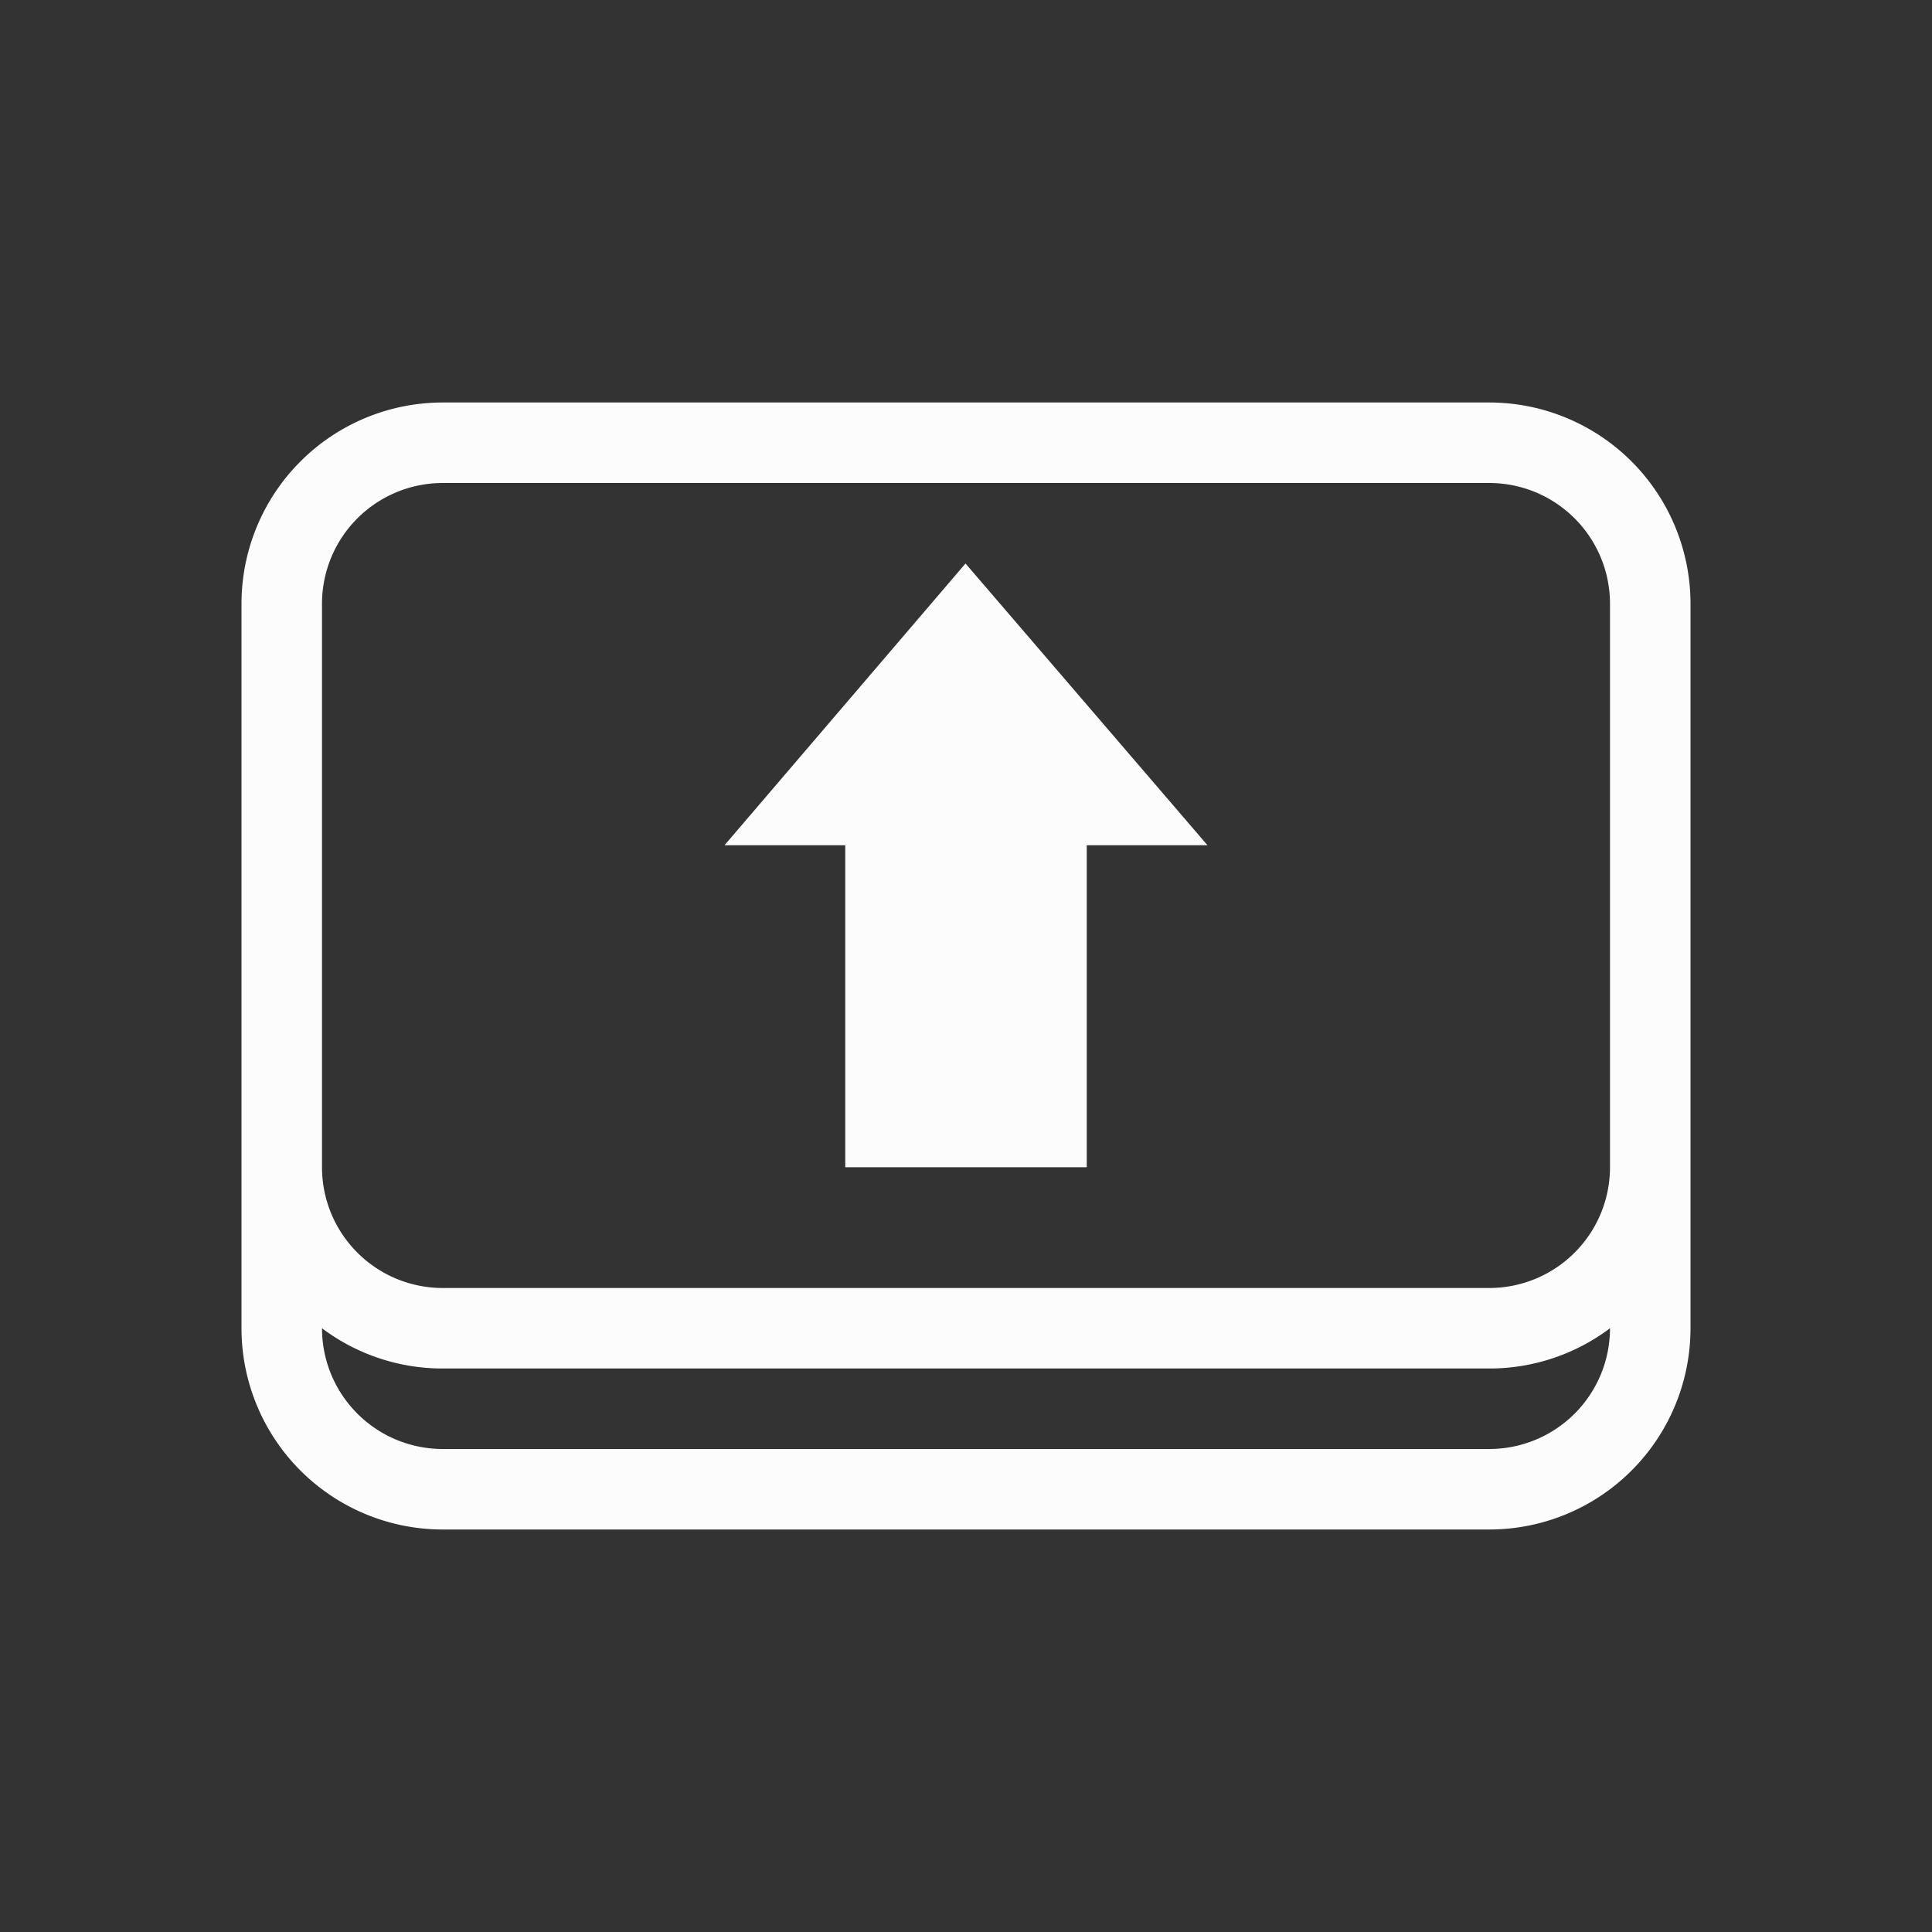 <?xml version="1.0" encoding="UTF-8"?>
<svg xmlns="http://www.w3.org/2000/svg" fill="none" viewBox="0 0 24 24" width="24" height="24">
<rect x="0" y="0" width="24" height="24" fill="#333333" stroke="none"/>
<defs>

</defs>
<g transform="translate(1,1)">
<path fill-rule="evenodd" d="M2 6.5A2.5 2.5 0 0 1 4.5 4h13A2.5 2.5 0 0 1 20 6.5v9a2.5 2.5 0 0 1-2.5 2.5h-13A2.5 2.5 0 0 1 2 15.5v-2zm17 0v7a1.5 1.5 0 0 1-1.5 1.5h-13A1.5 1.5 0 0 1 3 13.5v-7A1.5 1.5 0 0 1 4.5 5h13A1.5 1.5 0 0 1 19 6.5M4.5 16a2.49 2.49 0 0 1-1.5-.5A1.5 1.5 0 0 0 4.5 17h13a1.5 1.5 0 0 0 1.5-1.5 2.49 2.49 0 0 1-1.5.5zm6.494-10L8 9.5h1.5v4h3v-4H14z" clip-rule="evenodd" style="fill:#fcfcfc" />
</g>
</svg>

